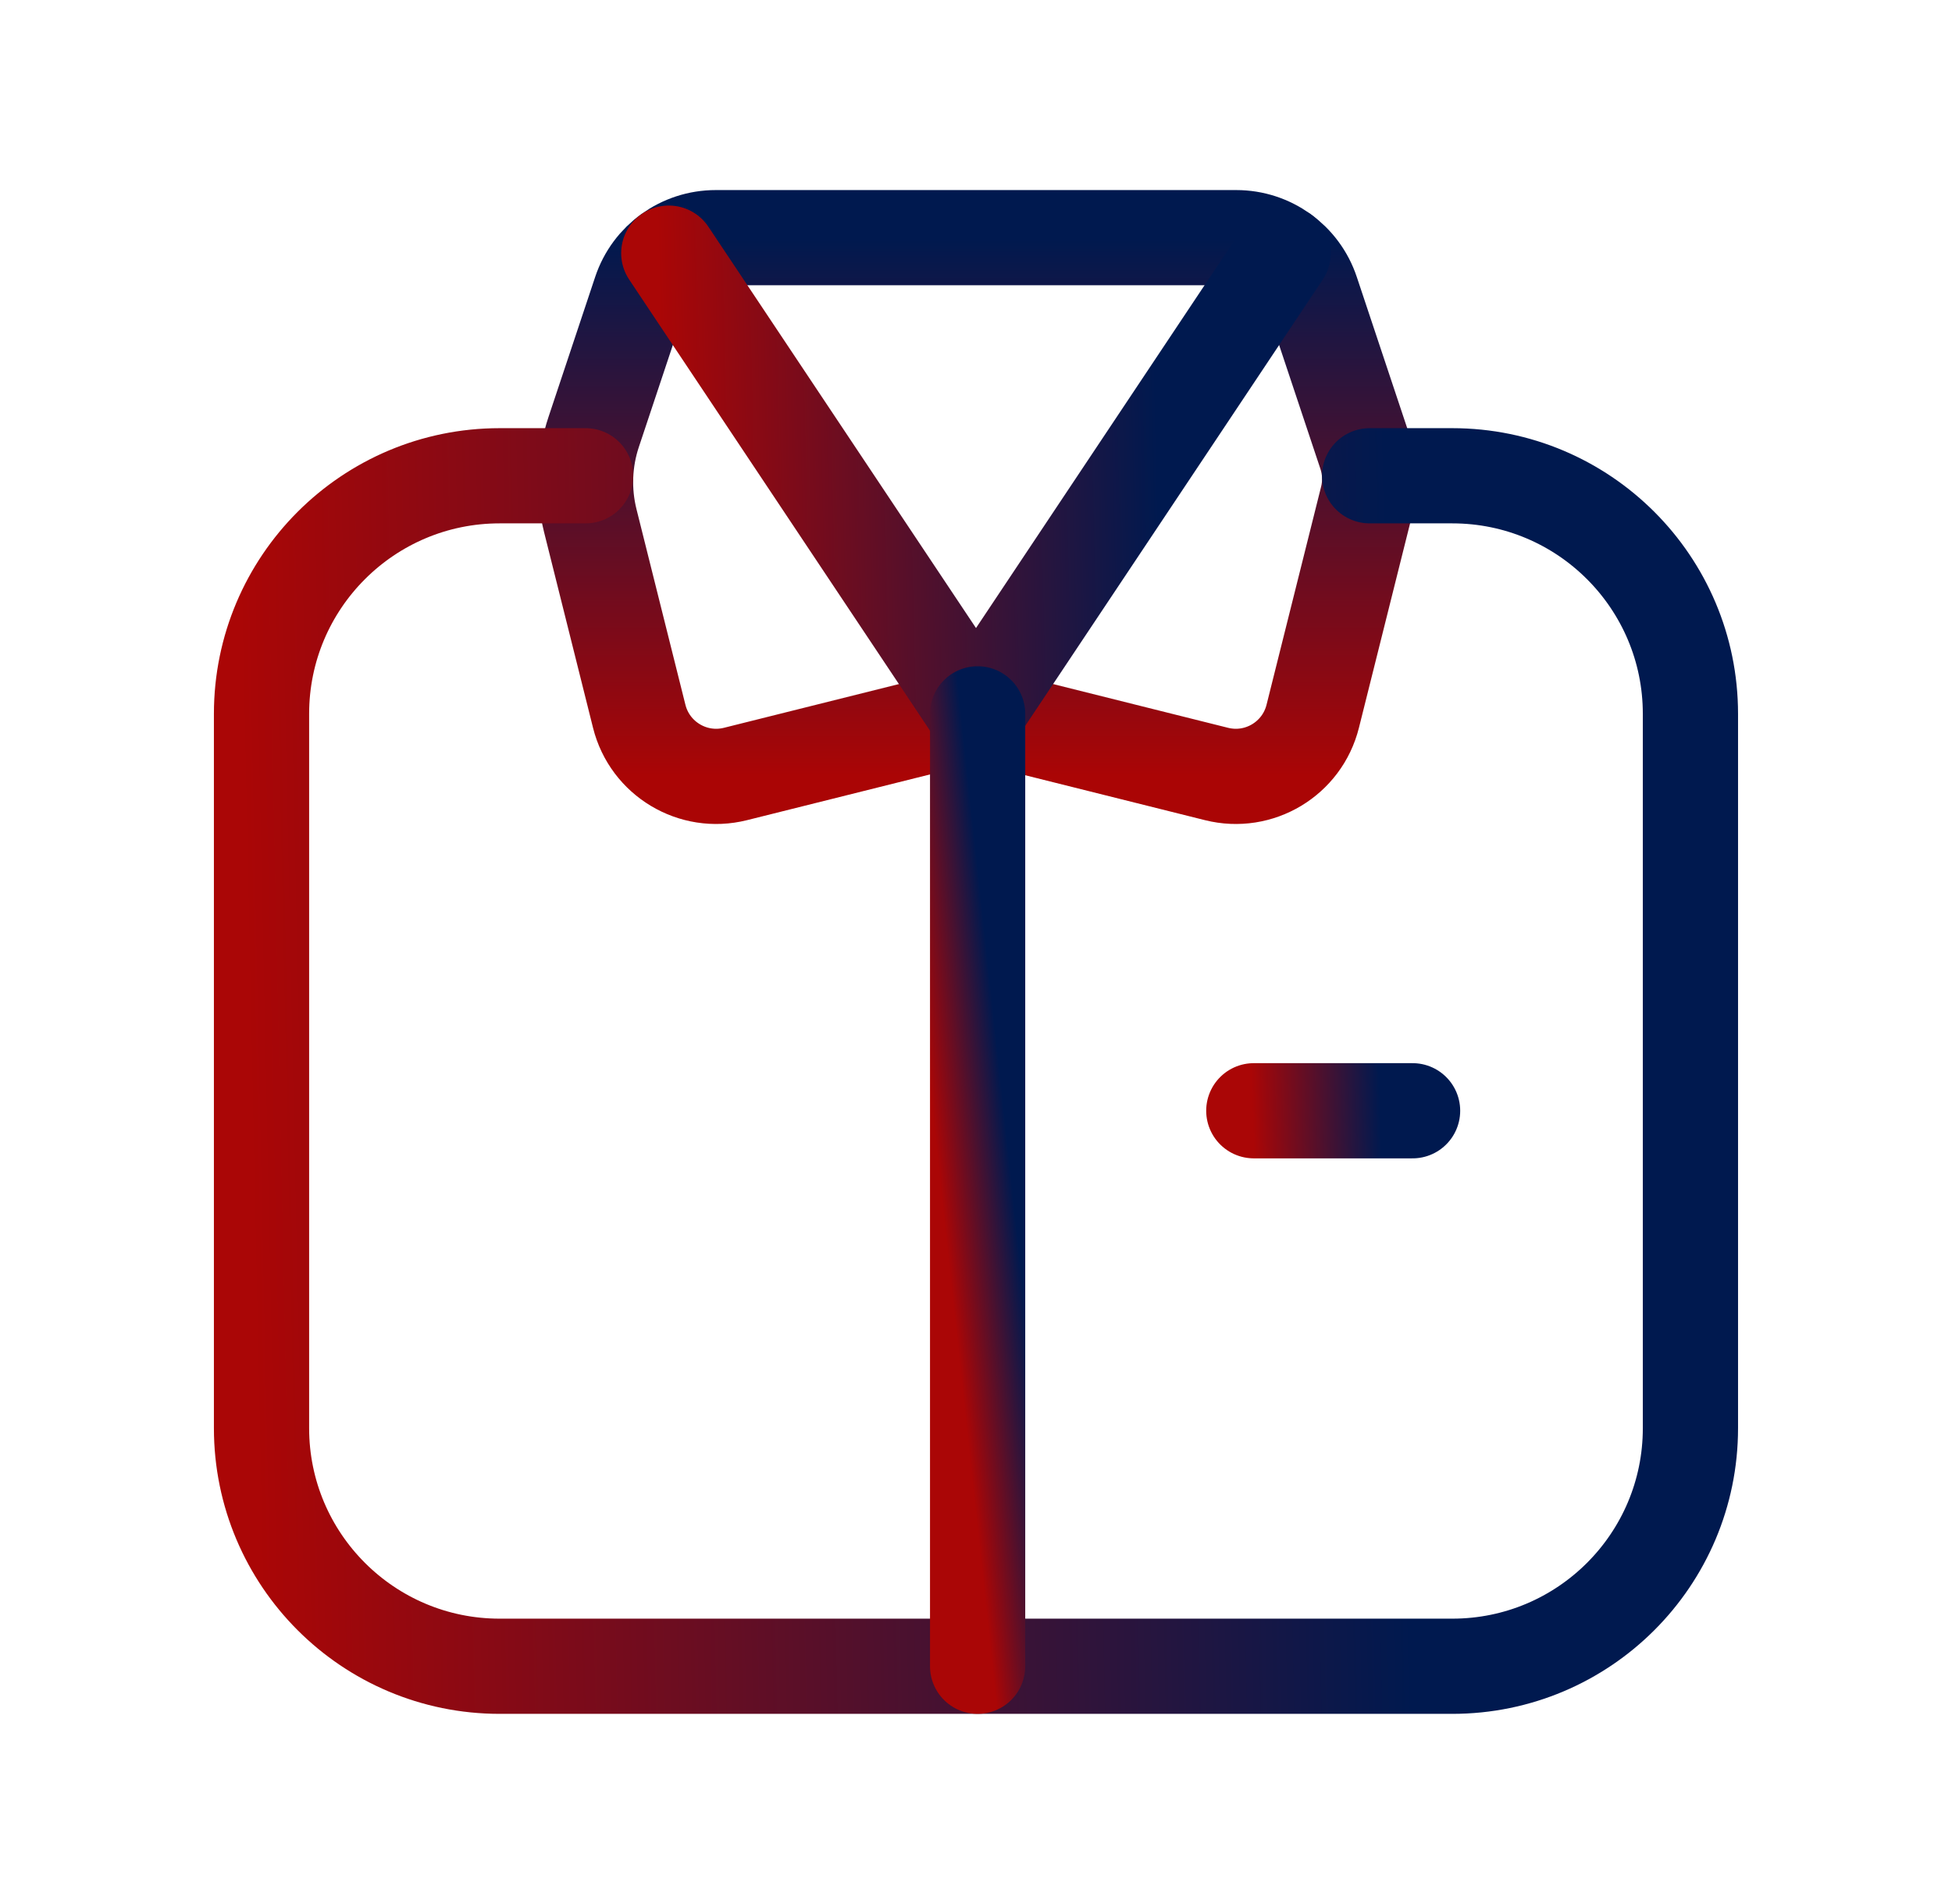 <svg width="41" height="40" viewBox="0 0 41 40" fill="none" xmlns="http://www.w3.org/2000/svg">
<g id="Group">
<path id="Path" fill-rule="evenodd" clip-rule="evenodd" d="M20.5 14.997L15.448 16.26C14.555 16.484 13.649 15.941 13.426 15.047L12.398 10.937C12.245 10.322 12.269 9.676 12.47 9.074L13.45 6.133C13.677 5.452 14.314 4.993 15.032 4.993H25.967C26.685 4.993 27.322 5.452 27.549 6.133L28.683 9.535C28.783 9.836 28.796 10.159 28.719 10.466L27.573 15.047C27.35 15.941 26.445 16.484 25.552 16.26L20.5 14.997Z" stroke="url(#paint0_linear_4109_198)" stroke-width="2" stroke-linecap="round" stroke-linejoin="round"/>
<path id="Path_2" d="M12.3 9.995H10.495C7.733 9.995 5.493 12.235 5.493 14.997V30.003C5.493 32.766 7.733 35.005 10.495 35.005H30.504C33.266 35.005 35.506 32.766 35.506 30.003V14.997C35.506 12.235 33.266 9.995 30.504 9.995H28.768" stroke="url(#paint1_linear_4109_198)" stroke-width="2" stroke-linecap="round" stroke-linejoin="round"/>
<path id="Path_3" d="M26.335 23.335H29.67" stroke="url(#paint2_linear_4109_198)" stroke-width="2" stroke-linecap="round" stroke-linejoin="round"/>
<path id="Path_4" d="M26.952 5.318L20.5 14.997L14.047 5.318" stroke="url(#paint3_linear_4109_198)" stroke-width="2" stroke-linecap="round" stroke-linejoin="round"/>
<path id="Path_5" d="M20.534 35.005V14.997" stroke="url(#paint4_linear_4109_198)" stroke-width="2" stroke-linecap="round" stroke-linejoin="round"/>
</g>
<defs>
<linearGradient id="paint0_linear_4109_198" x1="20.534" y1="4.993" x2="20.534" y2="16.311" gradientUnits="userSpaceOnUse">
<stop stop-color="#00194F"/>
<stop offset="1" stop-color="#AA0505"/>
</linearGradient>
<linearGradient id="paint1_linear_4109_198" x1="5.493" y1="35.005" x2="36.214" y2="34.351" gradientUnits="userSpaceOnUse">
<stop stop-color="#AA0606"/>
<stop offset="0.786" stop-color="#00194F"/>
</linearGradient>
<linearGradient id="paint2_linear_4109_198" x1="26.335" y1="24.168" x2="29.746" y2="24.047" gradientUnits="userSpaceOnUse">
<stop stop-color="#AA0606"/>
<stop offset="0.786" stop-color="#00194F"/>
</linearGradient>
<linearGradient id="paint3_linear_4109_198" x1="14.047" y1="14.997" x2="27.255" y2="14.685" gradientUnits="userSpaceOnUse">
<stop stop-color="#AA0606"/>
<stop offset="0.786" stop-color="#00194F"/>
</linearGradient>
<linearGradient id="paint4_linear_4109_198" x1="21" y1="36.5" x2="22.9" y2="36.295" gradientUnits="userSpaceOnUse">
<stop stop-color="#AA0606"/>
<stop offset="0.786" stop-color="#00194F"/>
</linearGradient>
</defs>
</svg>

